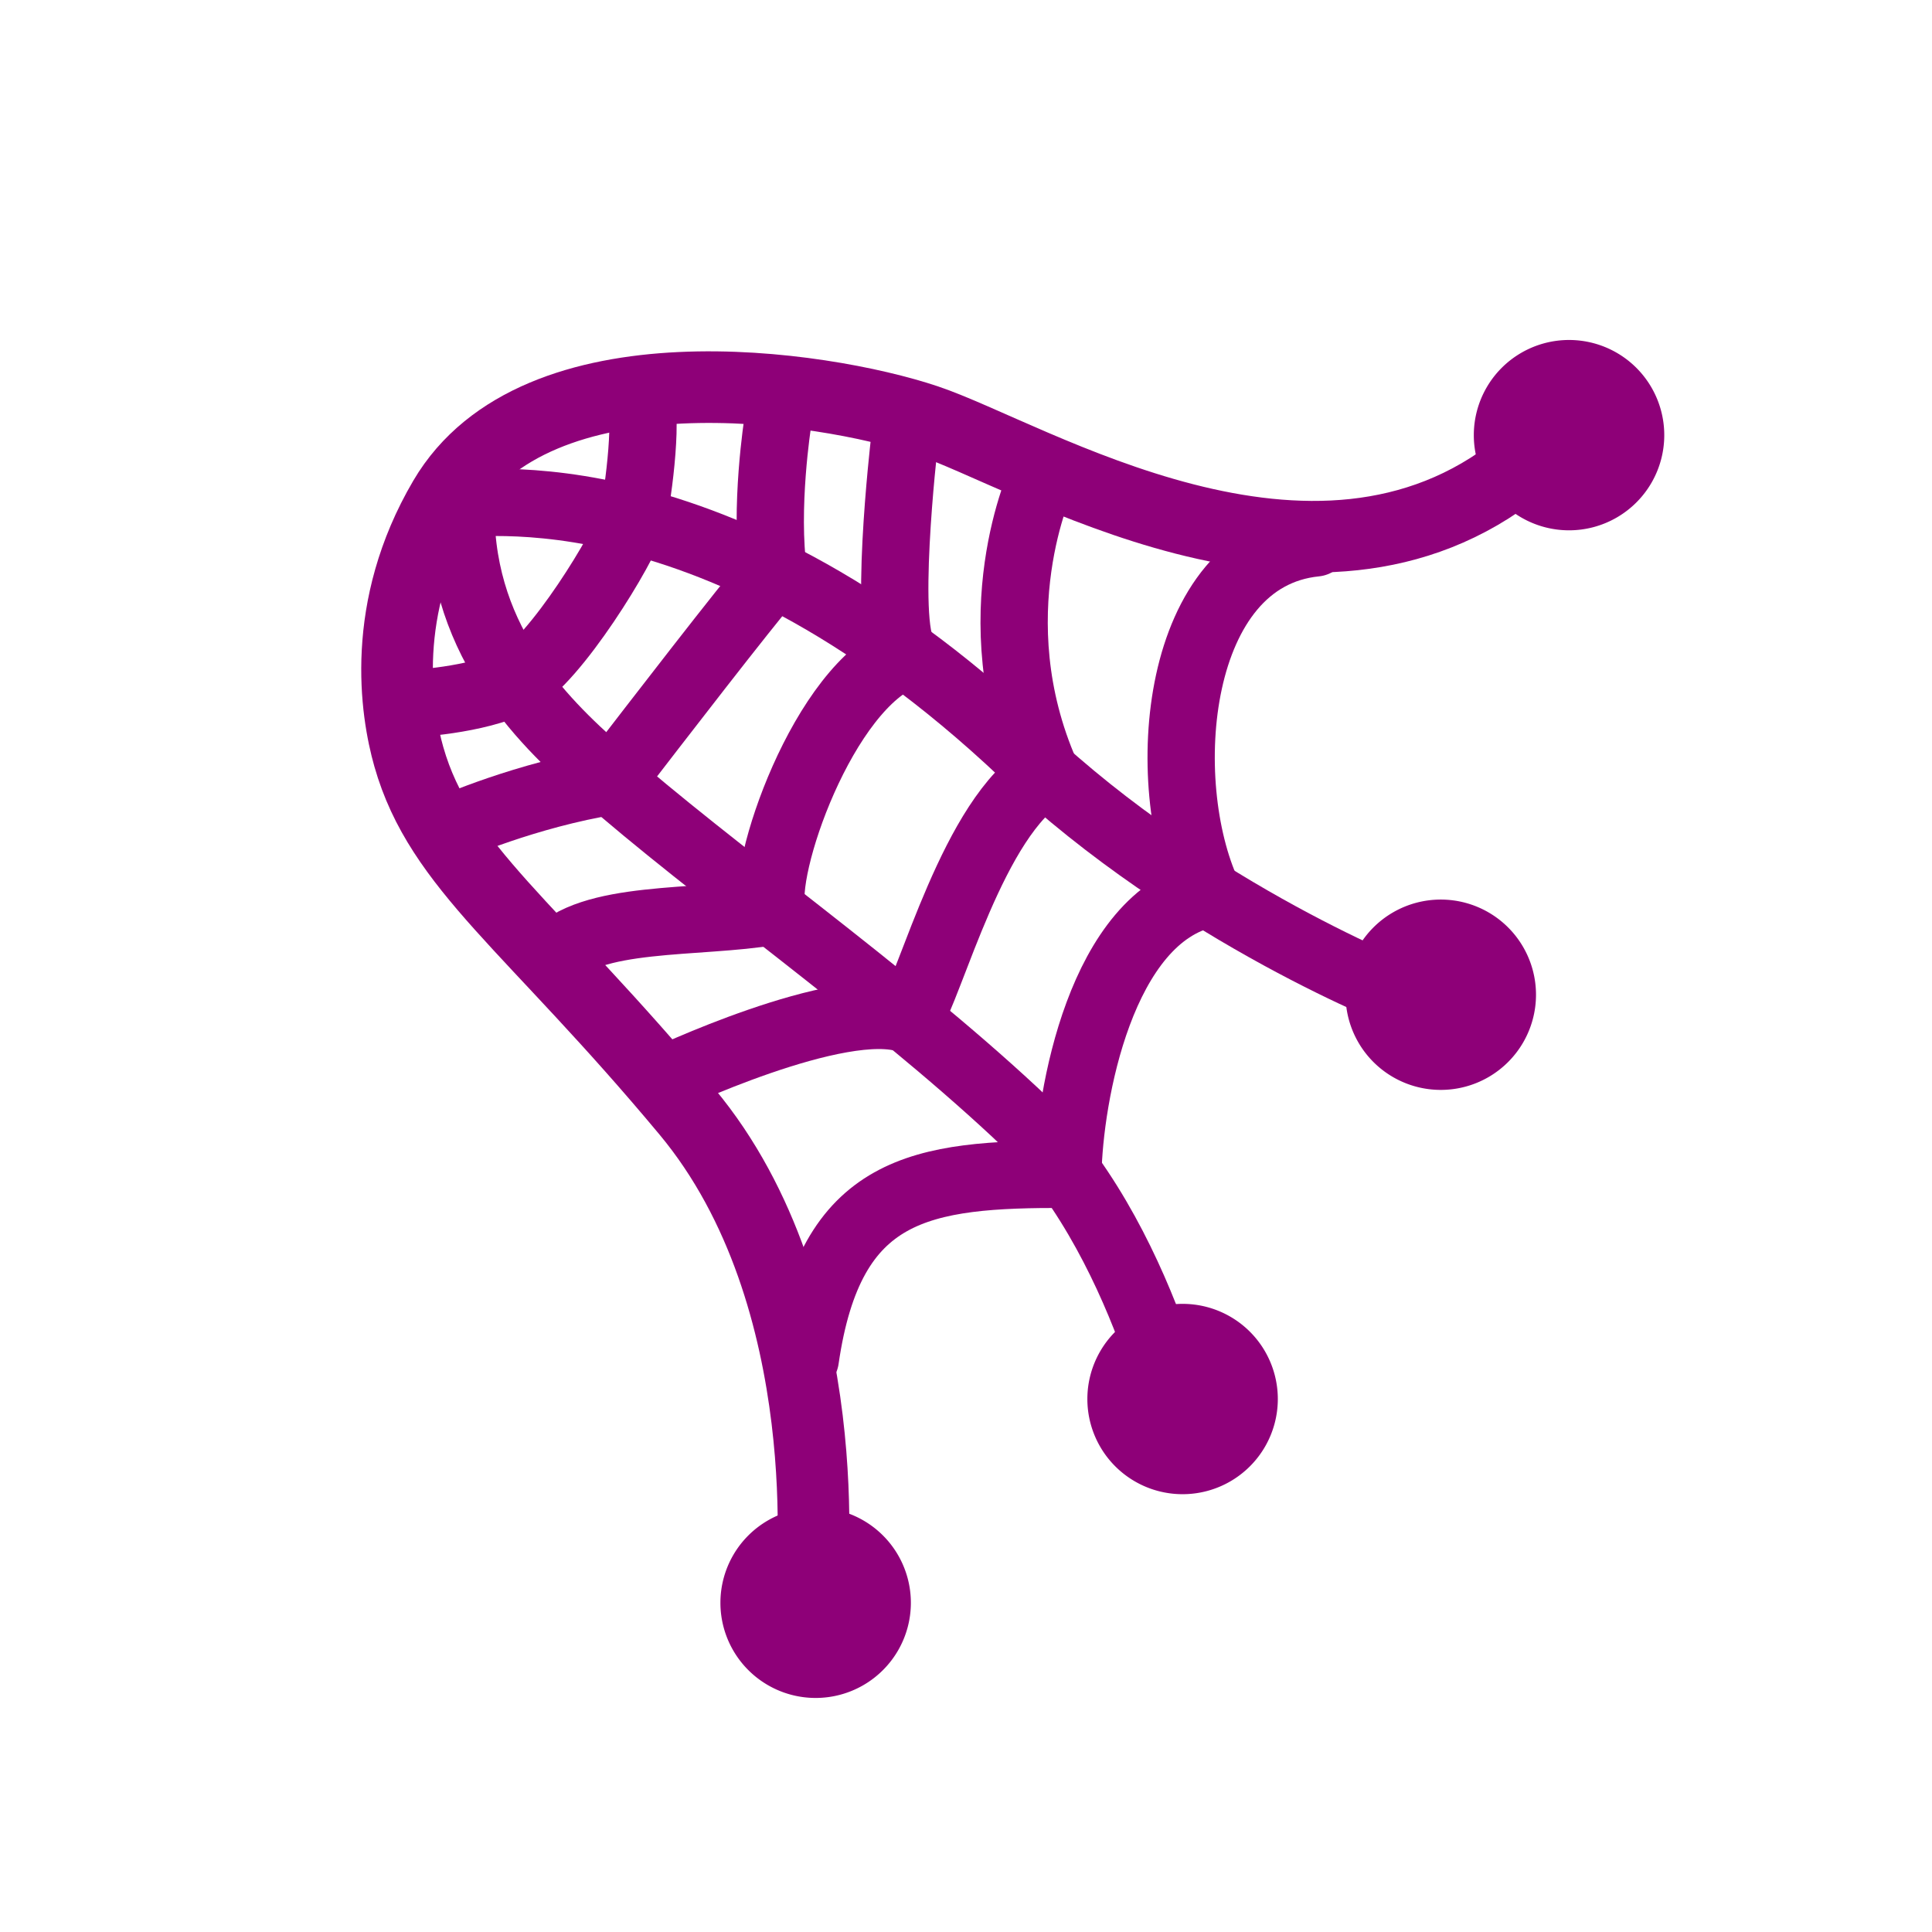 <?xml version="1.0" encoding="UTF-8" standalone="no"?>
<svg
   xmlns:dc="http://purl.org/dc/elements/1.1/"
   xmlns:cc="http://creativecommons.org/ns#"
   xmlns:rdf="http://www.w3.org/1999/02/22-rdf-syntax-ns#"
   xmlns:svg="http://www.w3.org/2000/svg"
   xmlns="http://www.w3.org/2000/svg"
   xmlns:sodipodi="http://sodipodi.sourceforge.net/DTD/sodipodi-0.dtd"
   xmlns:inkscape="http://www.inkscape.org/namespaces/inkscape"
   width="580"
   height="580"
   id="svg2"
   version="1.1"
   inkscape:version="0.48.4 r9939"
   sodipodi:docname="fishing_facility.svg">
  <defs
     id="defs13">
    <inkscape:path-effect
       effect="gears"
       id="path-effect3774"
       is_visible="true"
       teeth="6"
       phi="-1.2" />
    <inkscape:path-effect
       effect="bend_path"
       id="path-effect3772"
       is_visible="false"
       bendpath="m 95.79,316.512 c 144.429,-206.425 223.313,-11.743 339.548,0"
       prop_scale="1.19"
       scale_y_rel="false"
       vertical="false"
       bendpath-nodetypes="cc" />
  </defs>
  <sodipodi:namedview
     pagecolor="#ffffff"
     bordercolor="#666666"
     borderopacity="1"
     objecttolerance="10"
     gridtolerance="10"
     guidetolerance="10"
     inkscape:pageopacity="0"
     inkscape:pageshadow="2"
     inkscape:window-width="1280"
     inkscape:window-height="995"
     id="namedview11"
     showgrid="false"
     inkscape:zoom="0.81379307"
     inkscape:cx="365.84063"
     inkscape:cy="348.06058"
     inkscape:window-x="0"
     inkscape:window-y="0"
     inkscape:window-maximized="1"
     inkscape:current-layer="svg2"
     inkscape:object-paths="true"
     inkscape:snap-global="false" />
  <path
     sodipodi:type="arc"
     style="color:#000000;fill:#8e0078;fill-opacity:1;fill-rule:nonzero;stroke:none;stroke-width:24.9;marker:none;visibility:visible;display:inline;overflow:visible;enable-background:accumulate"
     id="path2984"
     sodipodi:cx="264.14633"
     sodipodi:cy="458.35367"
     sodipodi:rx="40.838413"
     sodipodi:ry="34.756096"
     d="m 304.985,458.354 a 40.838,34.756 0 1 1 -81.677,0 40.838,34.756 0 1 1 81.677,0 z"
     transform="matrix(0.7,0,0,0.822,59.959,104.4)" />
  <path
     sodipodi:type="arc"
     style="color:#000000;fill:#8e0078;fill-opacity:1;fill-rule:nonzero;stroke:none;stroke-width:24.9;marker:none;visibility:visible;display:inline;overflow:visible;enable-background:accumulate"
     id="path2984-5"
     sodipodi:cx="264.14633"
     sodipodi:cy="458.35367"
     sodipodi:rx="40.838413"
     sodipodi:ry="34.756096"
     d="m 304.985,458.354 a 40.838,34.756 0 1 1 -81.677,0 40.838,34.756 0 1 1 81.677,0 z"
     transform="matrix(0.7,0,0,0.822,170.119,43.23)" />
  <path
     sodipodi:type="arc"
     style="color:#000000;fill:#8e0078;fill-opacity:1;fill-rule:nonzero;stroke:none;stroke-width:24.9;marker:none;visibility:visible;display:inline;overflow:visible;enable-background:accumulate"
     id="path2984-58"
     sodipodi:cx="264.14633"
     sodipodi:cy="458.35367"
     sodipodi:rx="40.838413"
     sodipodi:ry="34.756096"
     d="m 304.985,458.354 a 40.838,34.756 0 1 1 -81.677,0 40.838,34.756 0 1 1 81.677,0 z"
     transform="matrix(0.7,0,0,0.822,247.627,-78.141)" />
  <path
     sodipodi:type="arc"
     style="color:#000000;fill:#8e0078;fill-opacity:1;stroke:none;stroke-width:24.9;marker:none;visibility:visible;display:inline;overflow:visible;enable-background:accumulate"
     id="path2984-4"
     sodipodi:cx="264.14633"
     sodipodi:cy="458.35367"
     sodipodi:rx="40.838413"
     sodipodi:ry="34.756096"
     d="m 304.985,458.354 a 40.838,34.756 0 1 1 -81.677,0 40.838,34.756 0 1 1 81.677,0 z"
     transform="matrix(0.7,0,0,0.822,286.134,-246.133)" />
  <path
     style="fill:none;stroke:#8e0078;stroke-width:21.497;stroke-linecap:round;stroke-linejoin:round;stroke-miterlimit:4;stroke-opacity:1;stroke-dasharray:none"
     d="m 243.469,476.614 c 0,0 9.304,-87.06 -37.217,-142.885 -46.521,-55.825 -74.056,-73.307 -83.517,-106.545 -3.902,-13.706 -8.683,-44.61 10.614,-77.445 27.537,-46.857 113.244,-34.13 144.739,-23.584 31.495,10.545 115.905,63.823 177.942,14.058"
     id="path3804"
     inkscape:connector-curvature="0"
     sodipodi:nodetypes="cssszc" />
  <path
     style="fill:none;stroke:#8e0078;stroke-width:20.197;stroke-linecap:round;stroke-linejoin:round;stroke-miterlimit:4;stroke-opacity:1;stroke-dasharray:none"
     d="m 422.464,299.243 c 0,0 -63.57,-24.366 -115.301,-73.23 -97.02,-91.643 -171.87,-72.65 -171.357,-75.045"
     id="path3806"
     inkscape:connector-curvature="0"
     sodipodi:nodetypes="csc" />
  <path
     style="fill:none;stroke:#8e0078;stroke-width:20.097;stroke-linecap:round;stroke-linejoin:round;stroke-miterlimit:4;stroke-opacity:1;stroke-dasharray:none"
     d="m 356.448,437.404 c 0,0 -12.432,-66.834 -51.643,-103.386 -39.21,-36.552 -91.118,-72.748 -124.591,-102.299 -18.005,-15.895 -43.245,-40.553 -41.749,-82.08"
     id="path3808"
     inkscape:connector-curvature="0"
     sodipodi:nodetypes="cssc" />
  <path
     style="fill:none;stroke:#8e0078;stroke-width:20.197;stroke-linecap:round;stroke-linejoin:round;stroke-miterlimit:4;stroke-opacity:1;stroke-dasharray:none"
     d="m 241.749,408.046 c 7.493,-51.829 34.54,-55.68 78.827,-55.507 0.413,-23.141 9.829,-77.291 42.019,-84.218 -15.527,-33.594 -10.358,-101.001 32.349,-105.34"
     id="path3810"
     inkscape:connector-curvature="0"
     sodipodi:nodetypes="cccc" />
  <path
     style="fill:none;stroke:#8e0078;stroke-width:20.197;stroke-linecap:round;stroke-linejoin:round;stroke-miterlimit:4;stroke-opacity:1;stroke-dasharray:none"
     d="m 198.536,324.575 c 0,0 53.848,-25.695 74.175,-18.459 6.901,-10.779 19.522,-61.119 41.277,-73.854 -20.74,-47.174 -1.197,-88.72 -1.197,-88.72"
     id="path3812"
     inkscape:connector-curvature="0"
     sodipodi:nodetypes="cccc" />
  <path
     style="fill:none;stroke:#8e0078;stroke-width:20.197;stroke-linecap:round;stroke-linejoin:round;stroke-miterlimit:4;stroke-opacity:1;stroke-dasharray:none"
     d="m 165.85,287.579 c 10.98,-13.103 43.509,-10.108 66.051,-13.962 -3.82,-12.006 15.257,-67.946 40.078,-77.002 -7.268,-5.142 -0.497,-63.737 -0.497,-63.737"
     id="path3814"
     inkscape:connector-curvature="0"
     sodipodi:nodetypes="cccc" />
  <path
     style="fill:none;stroke:#8e0078;stroke-width:20.197;stroke-linecap:round;stroke-linejoin:round;stroke-miterlimit:4;stroke-opacity:1;stroke-dasharray:none"
     d="m 233.514,126.554 c 0,0 -4.115,26.127 -1.271,45.699 -9.3,10.953 -34.545,43.701 -48.836,62.257 -25.218,4.06 -48.215,14.05 -48.127,14.204 M 123.244,211.258 c 0,0 19.757,-0.857 31.553,-6.786 11.797,-5.929 32.837,-40.545 34.94,-48.281 2.103,-7.736 5.202,-35.483 1.754,-35.33"
     id="path3816"
     inkscape:connector-curvature="0"
     sodipodi:nodetypes="cccccssc" />
</svg>
